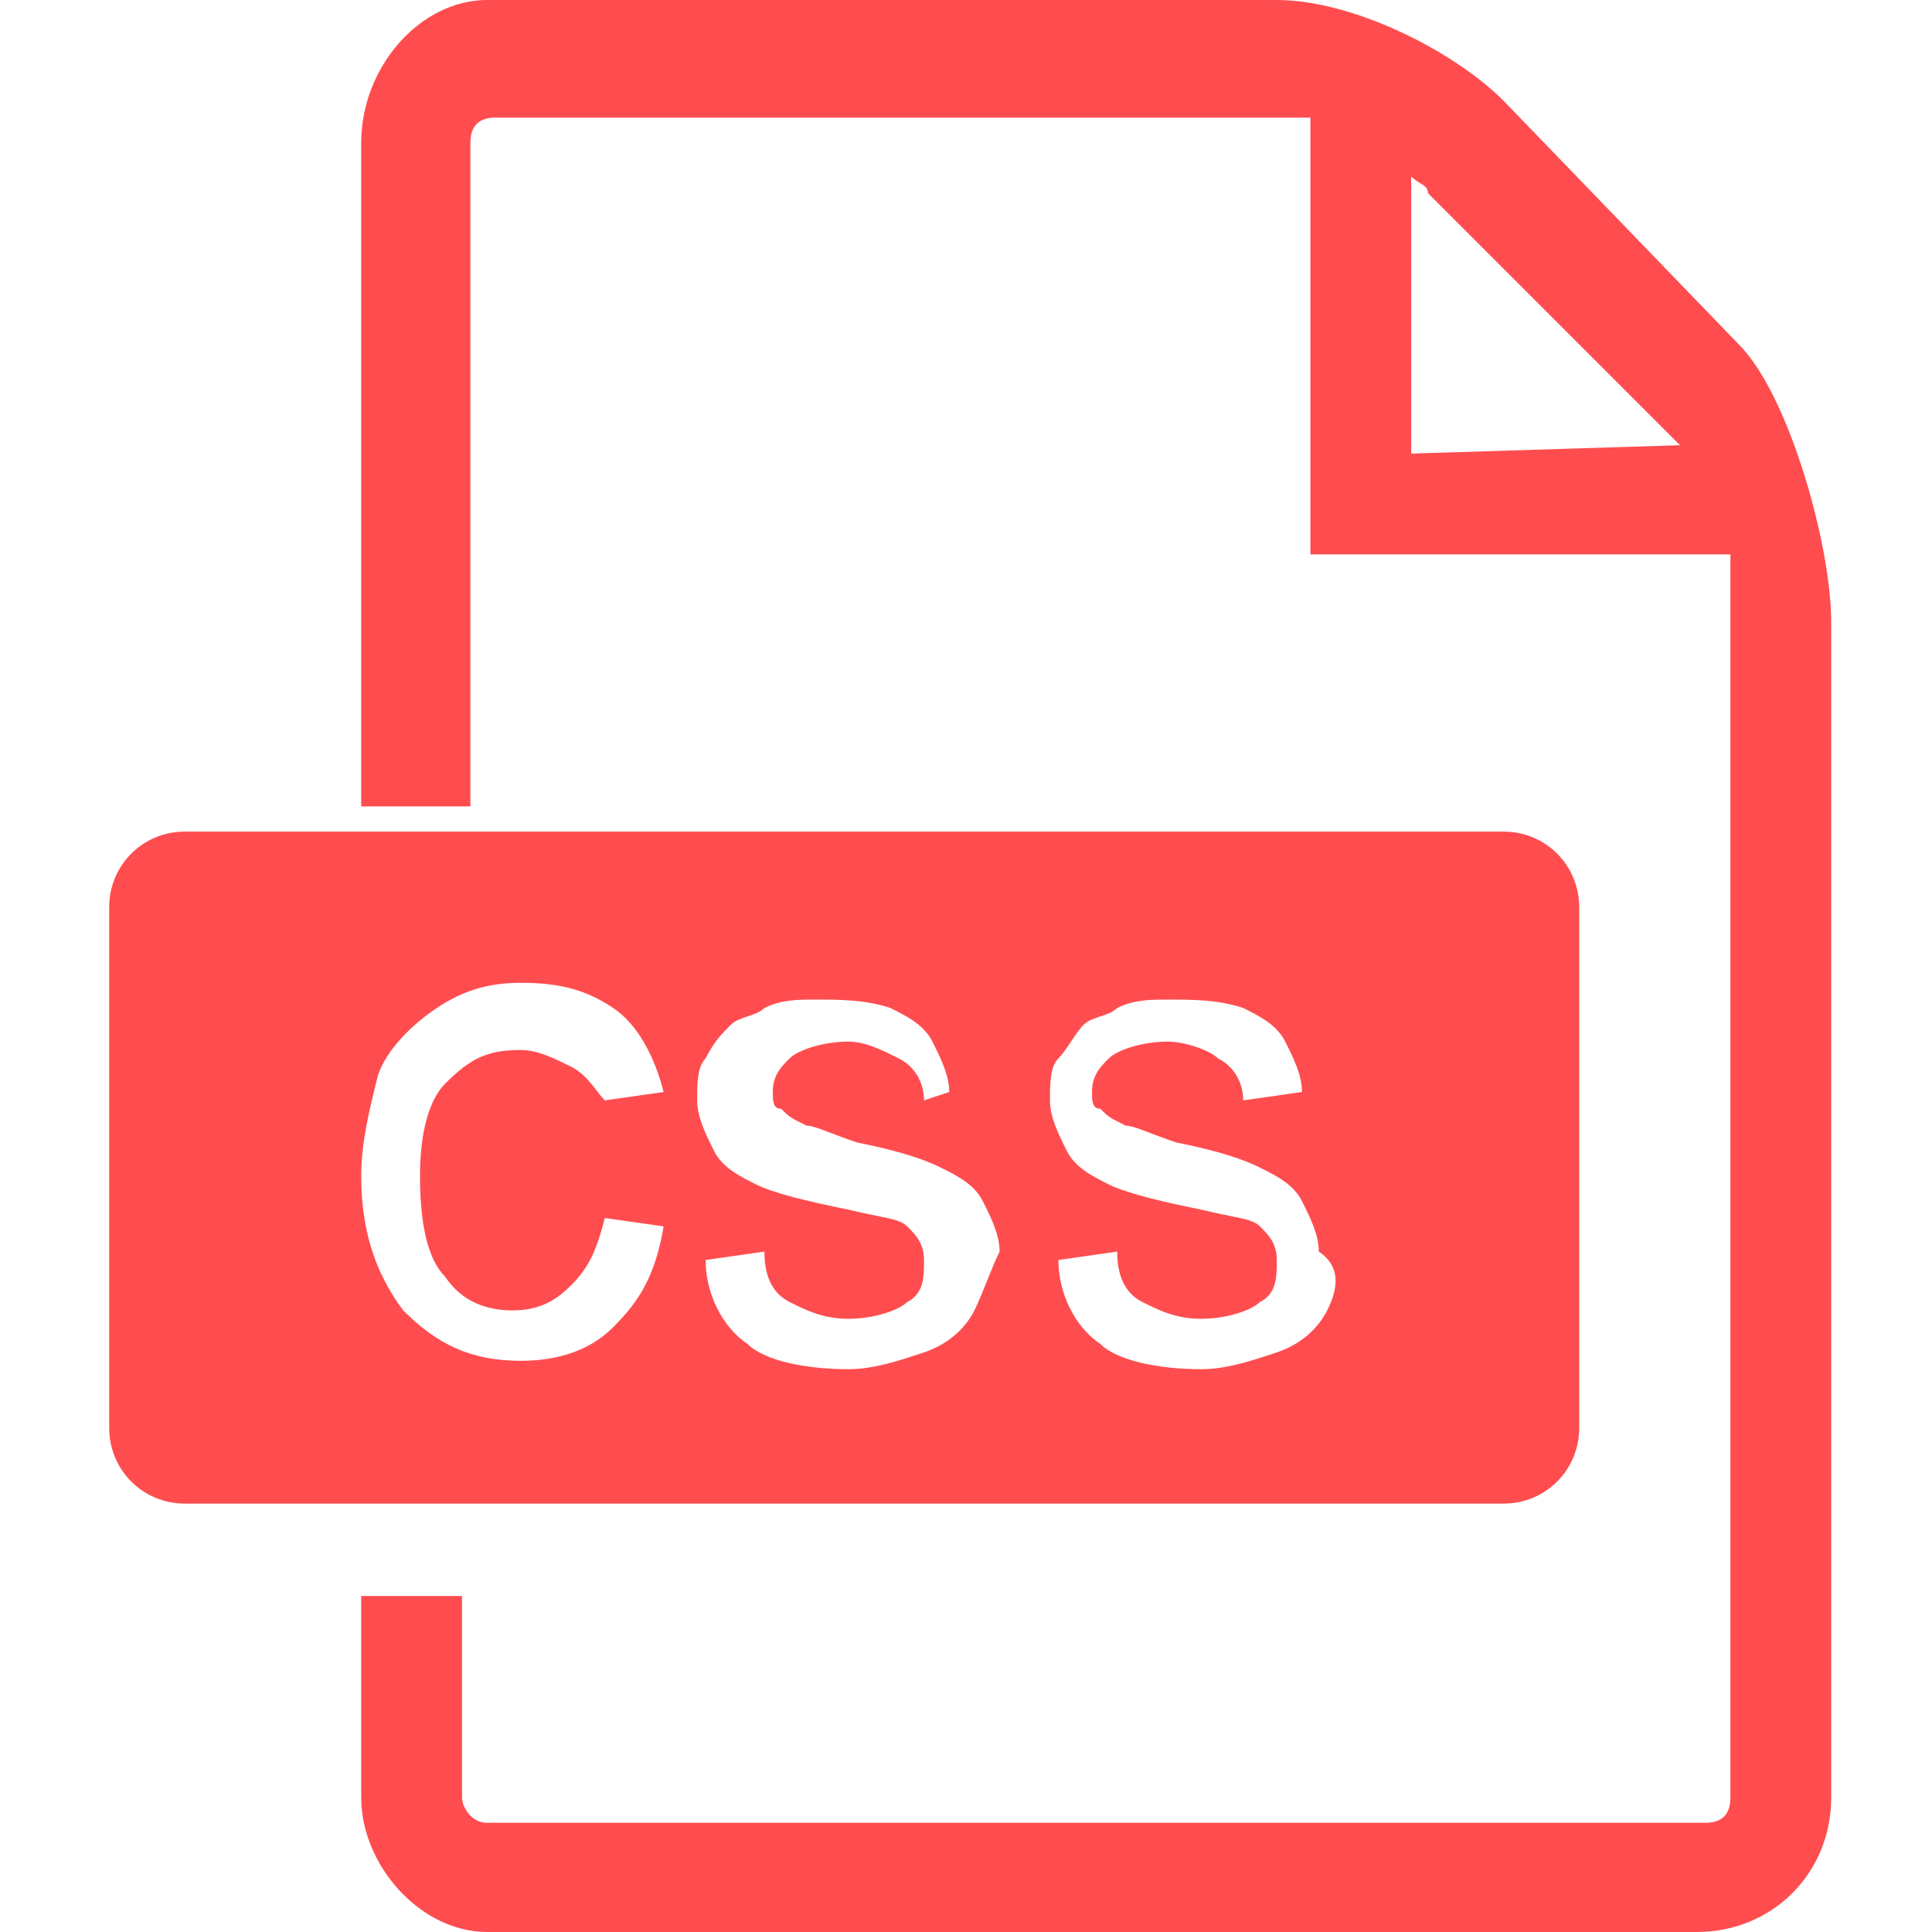 <?xml version="1.0" standalone="no"?><!DOCTYPE svg PUBLIC "-//W3C//DTD SVG 1.1//EN" "http://www.w3.org/Graphics/SVG/1.1/DTD/svg11.dtd"><svg t="1576250357129" class="icon" viewBox="0 0 1024 1024" version="1.1" xmlns="http://www.w3.org/2000/svg" p-id="4747" xmlns:xlink="http://www.w3.org/1999/xlink" width="48" height="48"><defs><style type="text/css"></style></defs><path d="M921.6 182.539l-124.661-129.113C770.226 26.713 716.8 0 676.73 0H258.226C222.609 0 191.443 35.617 191.443 75.687v351.722h57.878V75.687c0-8.904 4.452-13.357 13.357-13.357H694.539v231.513h222.609v658.922c0 8.904-4.452 13.357-13.357 13.357H258.226c-8.904 0-13.357-8.904-13.357-13.357V845.913H191.443v106.852c0 35.617 31.165 71.235 66.783 71.235h641.113c40.07 0 71.235-31.165 71.235-71.235v-623.304c0-40.07-22.261-120.209-48.974-146.922z m-173.635 57.878V93.496c4.452 4.452 8.904 4.452 8.904 8.904l124.661 124.661 8.904 8.904-142.47 4.452z" fill="#ff4d4f" p-id="4748"></path><path d="M796.939 440.765H97.948c-22.261 0-40.07 17.809-40.07 40.07V756.87c0 22.261 17.809 40.07 40.07 40.07h698.991c22.261 0 40.07-17.809 40.07-40.07v-276.035c0-22.261-17.809-40.07-40.07-40.07zM325.009 703.443c-13.357 13.357-31.165 17.809-48.974 17.809-26.713 0-44.522-8.904-62.33-26.713-13.357-17.809-22.261-40.07-22.261-71.235 0-17.809 4.452-35.617 8.904-53.426 4.452-13.357 17.809-26.713 31.165-35.617 13.357-8.904 26.713-13.357 44.522-13.357 22.261 0 35.617 4.452 48.974 13.357s22.261 26.713 26.713 44.522l-31.165 4.452c-4.452-4.452-8.904-13.357-17.809-17.809-8.904-4.452-17.809-8.904-26.713-8.904-17.809 0-26.713 4.452-40.07 17.809-8.904 8.904-13.357 26.713-13.357 48.974 0 26.713 4.452 44.522 13.357 53.426 8.904 13.357 22.261 17.809 35.617 17.809 13.357 0 22.261-4.452 31.165-13.357 8.904-8.904 13.357-17.809 17.809-35.617l31.165 4.452c-4.452 26.713-13.357 40.07-26.713 53.426z m191.443-8.904c-4.452 8.904-13.357 17.809-26.713 22.261-13.357 4.452-26.713 8.904-40.07 8.904-22.261 0-44.522-4.452-53.426-13.357-13.357-8.904-22.261-26.713-22.261-44.522l31.165-4.452c0 13.357 4.452 22.261 13.357 26.713 8.904 4.452 17.809 8.904 31.165 8.904 13.357 0 26.713-4.452 31.165-8.904 8.904-4.452 8.904-13.357 8.904-22.261s-4.452-13.357-8.904-17.809c-4.452-4.452-13.357-4.452-31.165-8.904-22.261-4.452-40.07-8.904-48.974-13.357-8.904-4.452-17.809-8.904-22.261-17.809-4.452-8.904-8.904-17.809-8.904-26.713 0-8.904 0-17.809 4.452-22.261 4.452-8.904 8.904-13.357 13.357-17.809 4.452-4.452 13.357-4.452 17.809-8.904 8.904-4.452 17.809-4.452 26.713-4.452 13.357 0 26.713 0 40.07 4.452 8.904 4.452 17.809 8.904 22.261 17.809 4.452 8.904 8.904 17.809 8.904 26.713l-13.357 4.452c0-8.904-4.452-17.809-13.357-22.261-8.904-4.452-17.809-8.904-26.713-8.904-13.357 0-26.713 4.452-31.165 8.904-4.452 4.452-8.904 8.904-8.904 17.809 0 4.452 0 8.904 4.452 8.904 4.452 4.452 4.452 4.452 13.357 8.904 4.452 0 13.357 4.452 26.713 8.904 22.261 4.452 35.617 8.904 44.522 13.357 8.904 4.452 17.809 8.904 22.261 17.809 4.452 8.904 8.904 17.809 8.904 26.713-4.452 8.904-8.904 22.261-13.357 31.165z m186.991 0c-4.452 8.904-13.357 17.809-26.713 22.261-13.357 4.452-26.713 8.904-40.07 8.904-22.261 0-44.522-4.452-53.426-13.357-13.357-8.904-22.261-26.713-22.261-44.522l31.165-4.452c0 13.357 4.452 22.261 13.357 26.713 8.904 4.452 17.809 8.904 31.165 8.904 13.357 0 26.713-4.452 31.165-8.904 8.904-4.452 8.904-13.357 8.904-22.261s-4.452-13.357-8.904-17.809c-4.452-4.452-13.357-4.452-31.165-8.904-22.261-4.452-40.07-8.904-48.974-13.357-8.904-4.452-17.809-8.904-22.261-17.809-4.452-8.904-8.904-17.809-8.904-26.713 0-8.904 0-17.809 4.452-22.261s8.904-13.357 13.357-17.809c4.452-4.452 13.357-4.452 17.809-8.904 8.904-4.452 17.809-4.452 26.713-4.452 13.357 0 26.713 0 40.07 4.452 8.904 4.452 17.809 8.904 22.261 17.809 4.452 8.904 8.904 17.809 8.904 26.713l-31.165 4.452c0-8.904-4.452-17.809-13.357-22.261-4.452-4.452-17.809-8.904-26.713-8.904-13.357 0-26.713 4.452-31.165 8.904-4.452 4.452-8.904 8.904-8.904 17.809 0 4.452 0 8.904 4.452 8.904 4.452 4.452 4.452 4.452 13.357 8.904 4.452 0 13.357 4.452 26.713 8.904 22.261 4.452 35.617 8.904 44.522 13.357 8.904 4.452 17.809 8.904 22.261 17.809 4.452 8.904 8.904 17.809 8.904 26.713 13.357 8.904 8.904 22.261 4.452 31.165z" fill="#ff4d4f" p-id="4749"></path></svg>